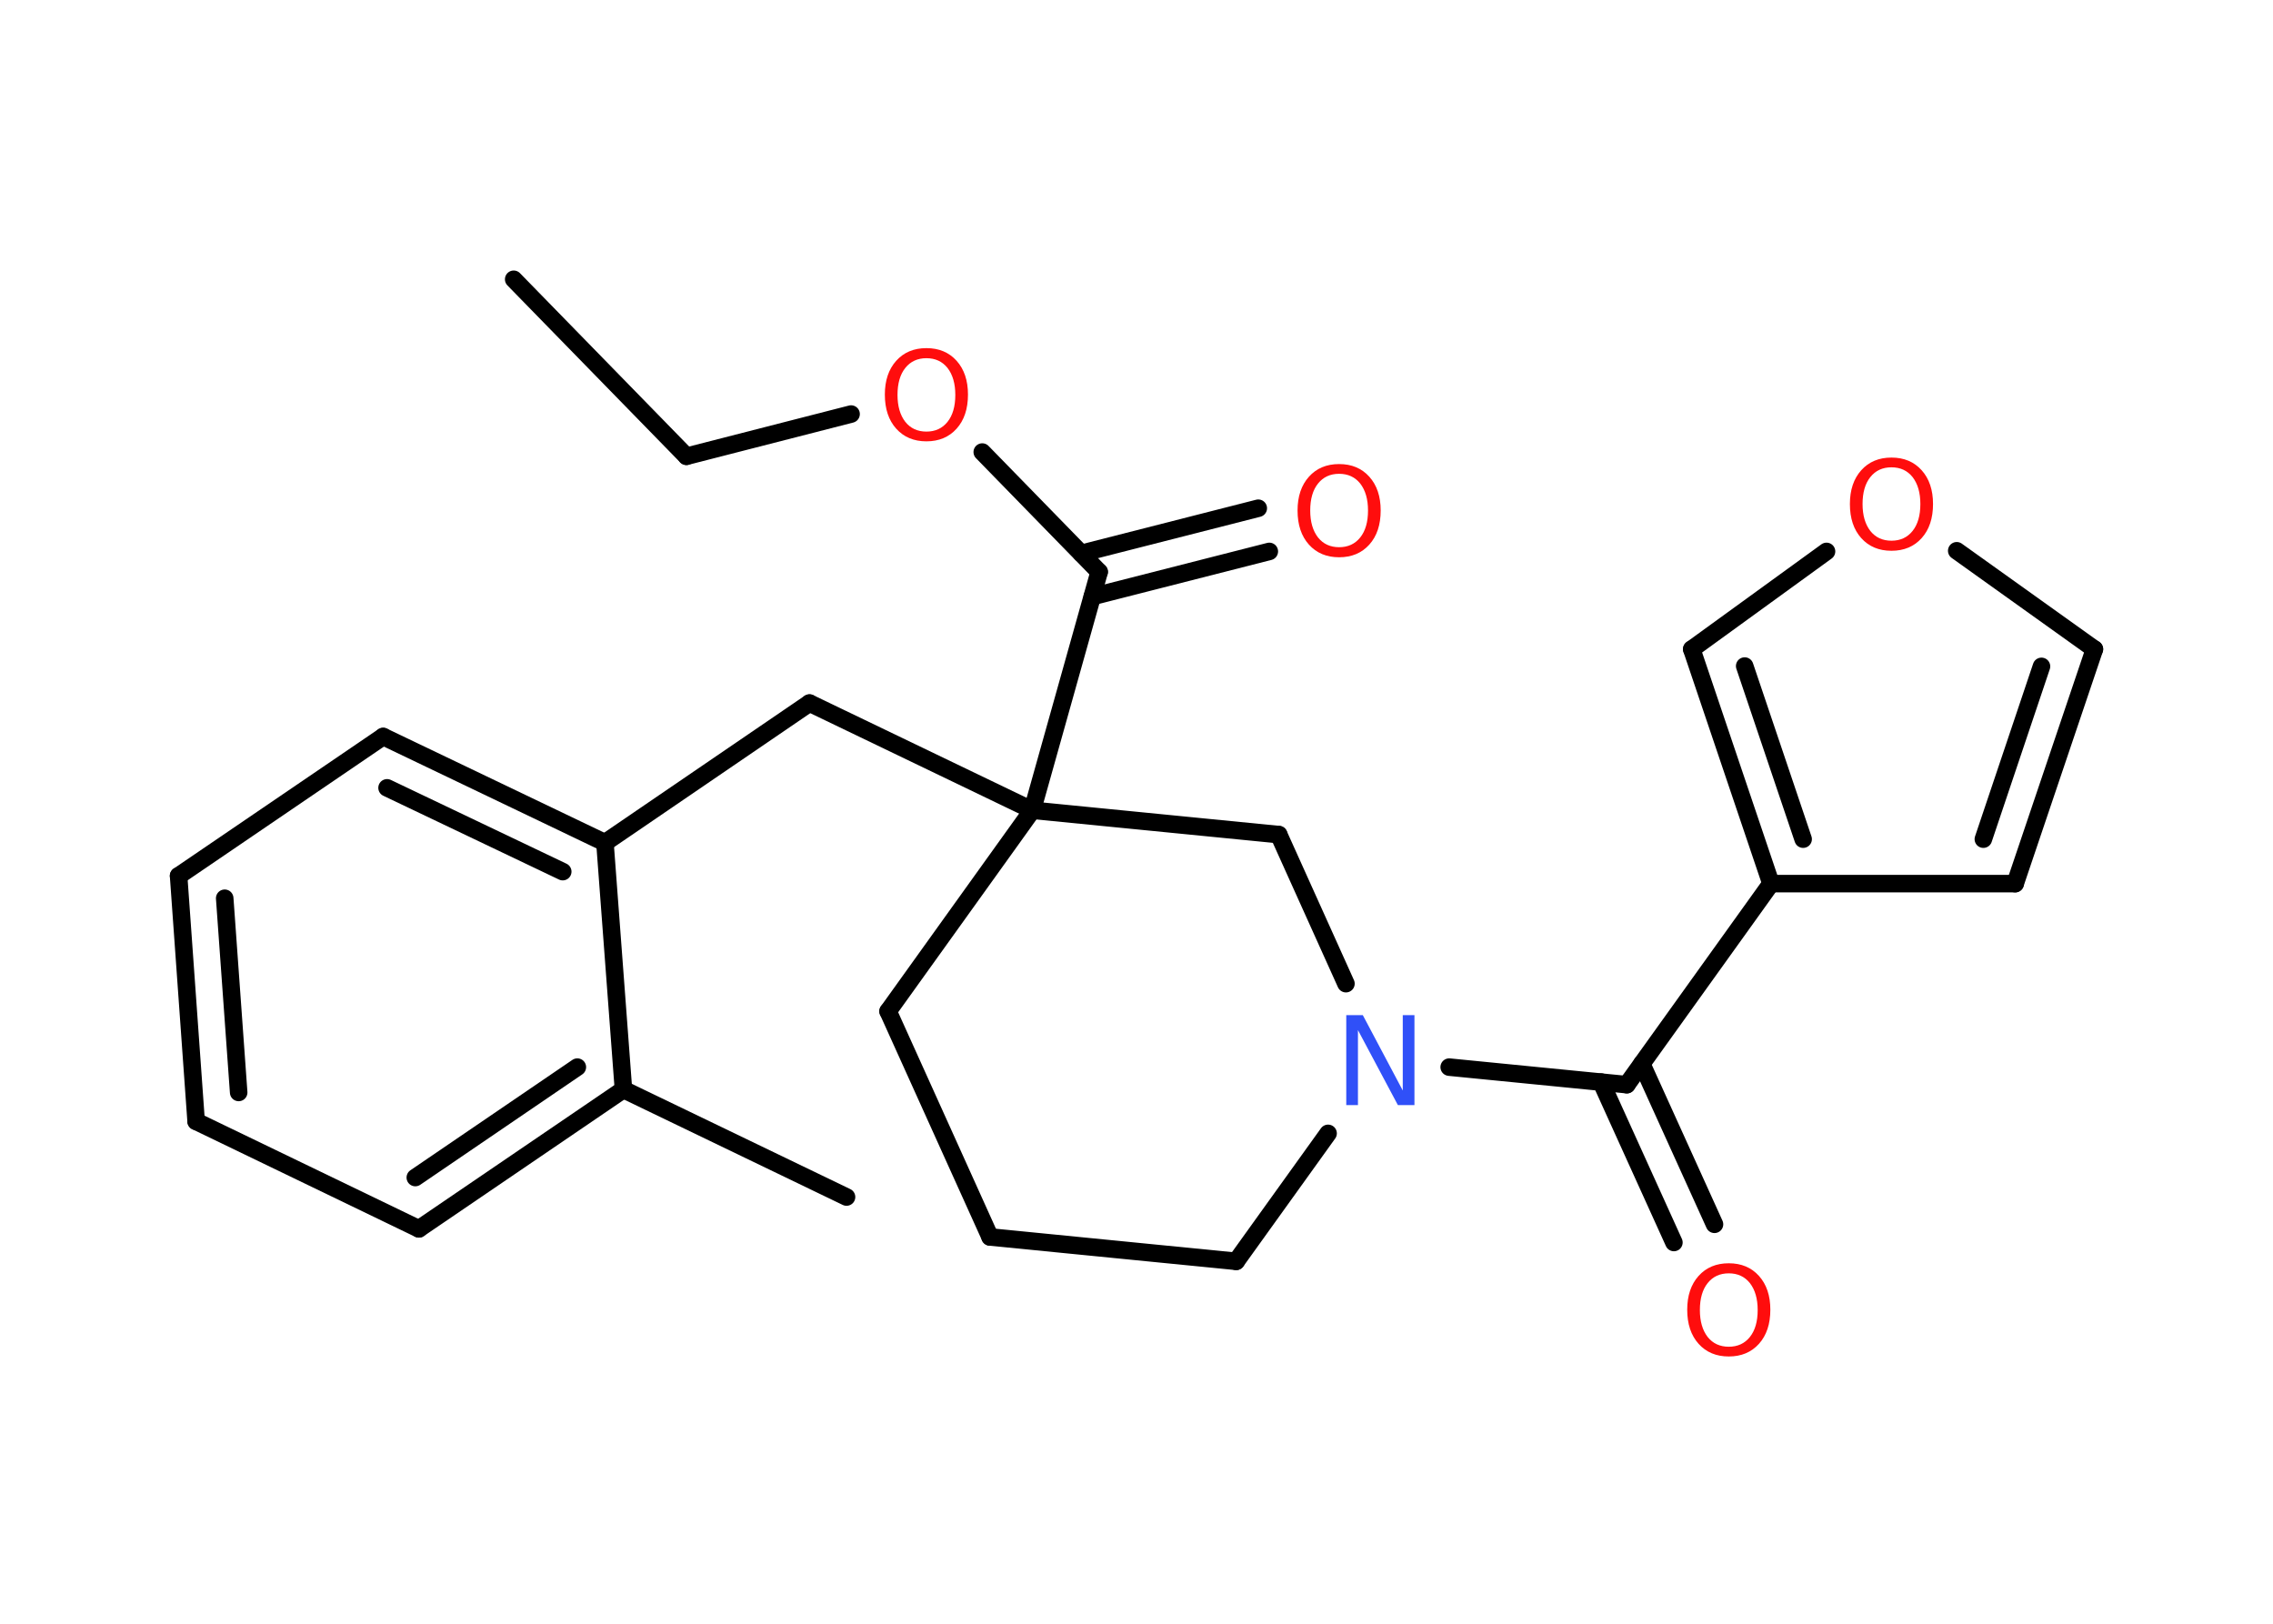 <?xml version='1.0' encoding='UTF-8'?>
<!DOCTYPE svg PUBLIC "-//W3C//DTD SVG 1.1//EN" "http://www.w3.org/Graphics/SVG/1.1/DTD/svg11.dtd">
<svg version='1.2' xmlns='http://www.w3.org/2000/svg' xmlns:xlink='http://www.w3.org/1999/xlink' width='70.0mm' height='50.0mm' viewBox='0 0 70.0 50.0'>
  <desc>Generated by the Chemistry Development Kit (http://github.com/cdk)</desc>
  <g stroke-linecap='round' stroke-linejoin='round' stroke='#000000' stroke-width='.54' fill='#FF0D0D'>
    <rect x='.0' y='.0' width='70.0' height='50.0' fill='#FFFFFF' stroke='none'/>
    <g id='mol1' class='mol'>
      <line id='mol1bnd1' class='bond' x1='15.82' y1='8.6' x2='21.14' y2='14.05'/>
      <line id='mol1bnd2' class='bond' x1='21.14' y1='14.05' x2='26.21' y2='12.75'/>
      <line id='mol1bnd3' class='bond' x1='30.25' y1='13.92' x2='33.85' y2='17.61'/>
      <g id='mol1bnd4' class='bond'>
        <line x1='33.3' y1='17.04' x2='38.75' y2='15.65'/>
        <line x1='33.64' y1='18.37' x2='39.09' y2='16.98'/>
      </g>
      <line id='mol1bnd5' class='bond' x1='33.85' y1='17.61' x2='31.79' y2='24.95'/>
      <line id='mol1bnd6' class='bond' x1='31.79' y1='24.95' x2='24.93' y2='21.65'/>
      <line id='mol1bnd7' class='bond' x1='24.93' y1='21.65' x2='18.63' y2='25.95'/>
      <g id='mol1bnd8' class='bond'>
        <line x1='18.63' y1='25.95' x2='11.8' y2='22.68'/>
        <line x1='17.33' y1='26.84' x2='11.92' y2='24.26'/>
      </g>
      <line id='mol1bnd9' class='bond' x1='11.8' y1='22.68' x2='5.5' y2='26.97'/>
      <g id='mol1bnd10' class='bond'>
        <line x1='5.5' y1='26.97' x2='6.04' y2='34.53'/>
        <line x1='6.92' y1='27.66' x2='7.35' y2='33.64'/>
      </g>
      <line id='mol1bnd11' class='bond' x1='6.04' y1='34.53' x2='12.9' y2='37.84'/>
      <g id='mol1bnd12' class='bond'>
        <line x1='12.9' y1='37.84' x2='19.2' y2='33.55'/>
        <line x1='12.79' y1='36.26' x2='17.78' y2='32.86'/>
      </g>
      <line id='mol1bnd13' class='bond' x1='18.63' y1='25.95' x2='19.2' y2='33.55'/>
      <line id='mol1bnd14' class='bond' x1='19.2' y1='33.55' x2='26.07' y2='36.86'/>
      <line id='mol1bnd15' class='bond' x1='31.79' y1='24.95' x2='27.35' y2='31.14'/>
      <line id='mol1bnd16' class='bond' x1='27.35' y1='31.14' x2='30.49' y2='38.09'/>
      <line id='mol1bnd17' class='bond' x1='30.49' y1='38.09' x2='38.07' y2='38.84'/>
      <line id='mol1bnd18' class='bond' x1='38.07' y1='38.84' x2='40.9' y2='34.9'/>
      <line id='mol1bnd19' class='bond' x1='44.63' y1='32.86' x2='50.1' y2='33.4'/>
      <g id='mol1bnd20' class='bond'>
        <line x1='50.56' y1='32.76' x2='52.8' y2='37.7'/>
        <line x1='49.31' y1='33.32' x2='51.55' y2='38.26'/>
      </g>
      <line id='mol1bnd21' class='bond' x1='50.1' y1='33.4' x2='54.54' y2='27.21'/>
      <line id='mol1bnd22' class='bond' x1='54.54' y1='27.21' x2='62.06' y2='27.21'/>
      <g id='mol1bnd23' class='bond'>
        <line x1='62.06' y1='27.21' x2='64.5' y2='19.99'/>
        <line x1='61.08' y1='25.84' x2='62.87' y2='20.52'/>
      </g>
      <line id='mol1bnd24' class='bond' x1='64.5' y1='19.99' x2='60.26' y2='16.96'/>
      <line id='mol1bnd25' class='bond' x1='56.25' y1='16.98' x2='52.1' y2='19.99'/>
      <g id='mol1bnd26' class='bond'>
        <line x1='52.1' y1='19.99' x2='54.54' y2='27.21'/>
        <line x1='53.73' y1='20.51' x2='55.53' y2='25.84'/>
      </g>
      <line id='mol1bnd27' class='bond' x1='41.45' y1='30.29' x2='39.38' y2='25.7'/>
      <line id='mol1bnd28' class='bond' x1='31.79' y1='24.95' x2='39.38' y2='25.7'/>
      <path id='mol1atm3' class='atom' d='M28.53 11.03q-.41 .0 -.65 .3q-.24 .3 -.24 .83q.0 .52 .24 .83q.24 .3 .65 .3q.41 .0 .65 -.3q.24 -.3 .24 -.83q.0 -.52 -.24 -.83q-.24 -.3 -.65 -.3zM28.53 10.72q.58 .0 .93 .39q.35 .39 .35 1.04q.0 .66 -.35 1.05q-.35 .39 -.93 .39q-.58 .0 -.93 -.39q-.35 -.39 -.35 -1.05q.0 -.65 .35 -1.04q.35 -.39 .93 -.39z' stroke='none'/>
      <path id='mol1atm5' class='atom' d='M41.24 14.59q-.41 .0 -.65 .3q-.24 .3 -.24 .83q.0 .52 .24 .83q.24 .3 .65 .3q.41 .0 .65 -.3q.24 -.3 .24 -.83q.0 -.52 -.24 -.83q-.24 -.3 -.65 -.3zM41.24 14.29q.58 .0 .93 .39q.35 .39 .35 1.04q.0 .66 -.35 1.05q-.35 .39 -.93 .39q-.58 .0 -.93 -.39q-.35 -.39 -.35 -1.05q.0 -.65 .35 -1.04q.35 -.39 .93 -.39z' stroke='none'/>
      <path id='mol1atm18' class='atom' d='M41.47 31.26h.5l1.23 2.32v-2.32h.36v2.77h-.51l-1.23 -2.31v2.31h-.36v-2.77z' stroke='none' fill='#3050F8'/>
      <path id='mol1atm20' class='atom' d='M53.24 39.21q-.41 .0 -.65 .3q-.24 .3 -.24 .83q.0 .52 .24 .83q.24 .3 .65 .3q.41 .0 .65 -.3q.24 -.3 .24 -.83q.0 -.52 -.24 -.83q-.24 -.3 -.65 -.3zM53.24 38.9q.58 .0 .93 .39q.35 .39 .35 1.04q.0 .66 -.35 1.05q-.35 .39 -.93 .39q-.58 .0 -.93 -.39q-.35 -.39 -.35 -1.05q.0 -.65 .35 -1.04q.35 -.39 .93 -.39z' stroke='none'/>
      <path id='mol1atm24' class='atom' d='M58.25 14.39q-.41 .0 -.65 .3q-.24 .3 -.24 .83q.0 .52 .24 .83q.24 .3 .65 .3q.41 .0 .65 -.3q.24 -.3 .24 -.83q.0 -.52 -.24 -.83q-.24 -.3 -.65 -.3zM58.25 14.09q.58 .0 .93 .39q.35 .39 .35 1.04q.0 .66 -.35 1.05q-.35 .39 -.93 .39q-.58 .0 -.93 -.39q-.35 -.39 -.35 -1.05q.0 -.65 .35 -1.04q.35 -.39 .93 -.39z' stroke='none'/>
    </g>
  </g>
</svg>
